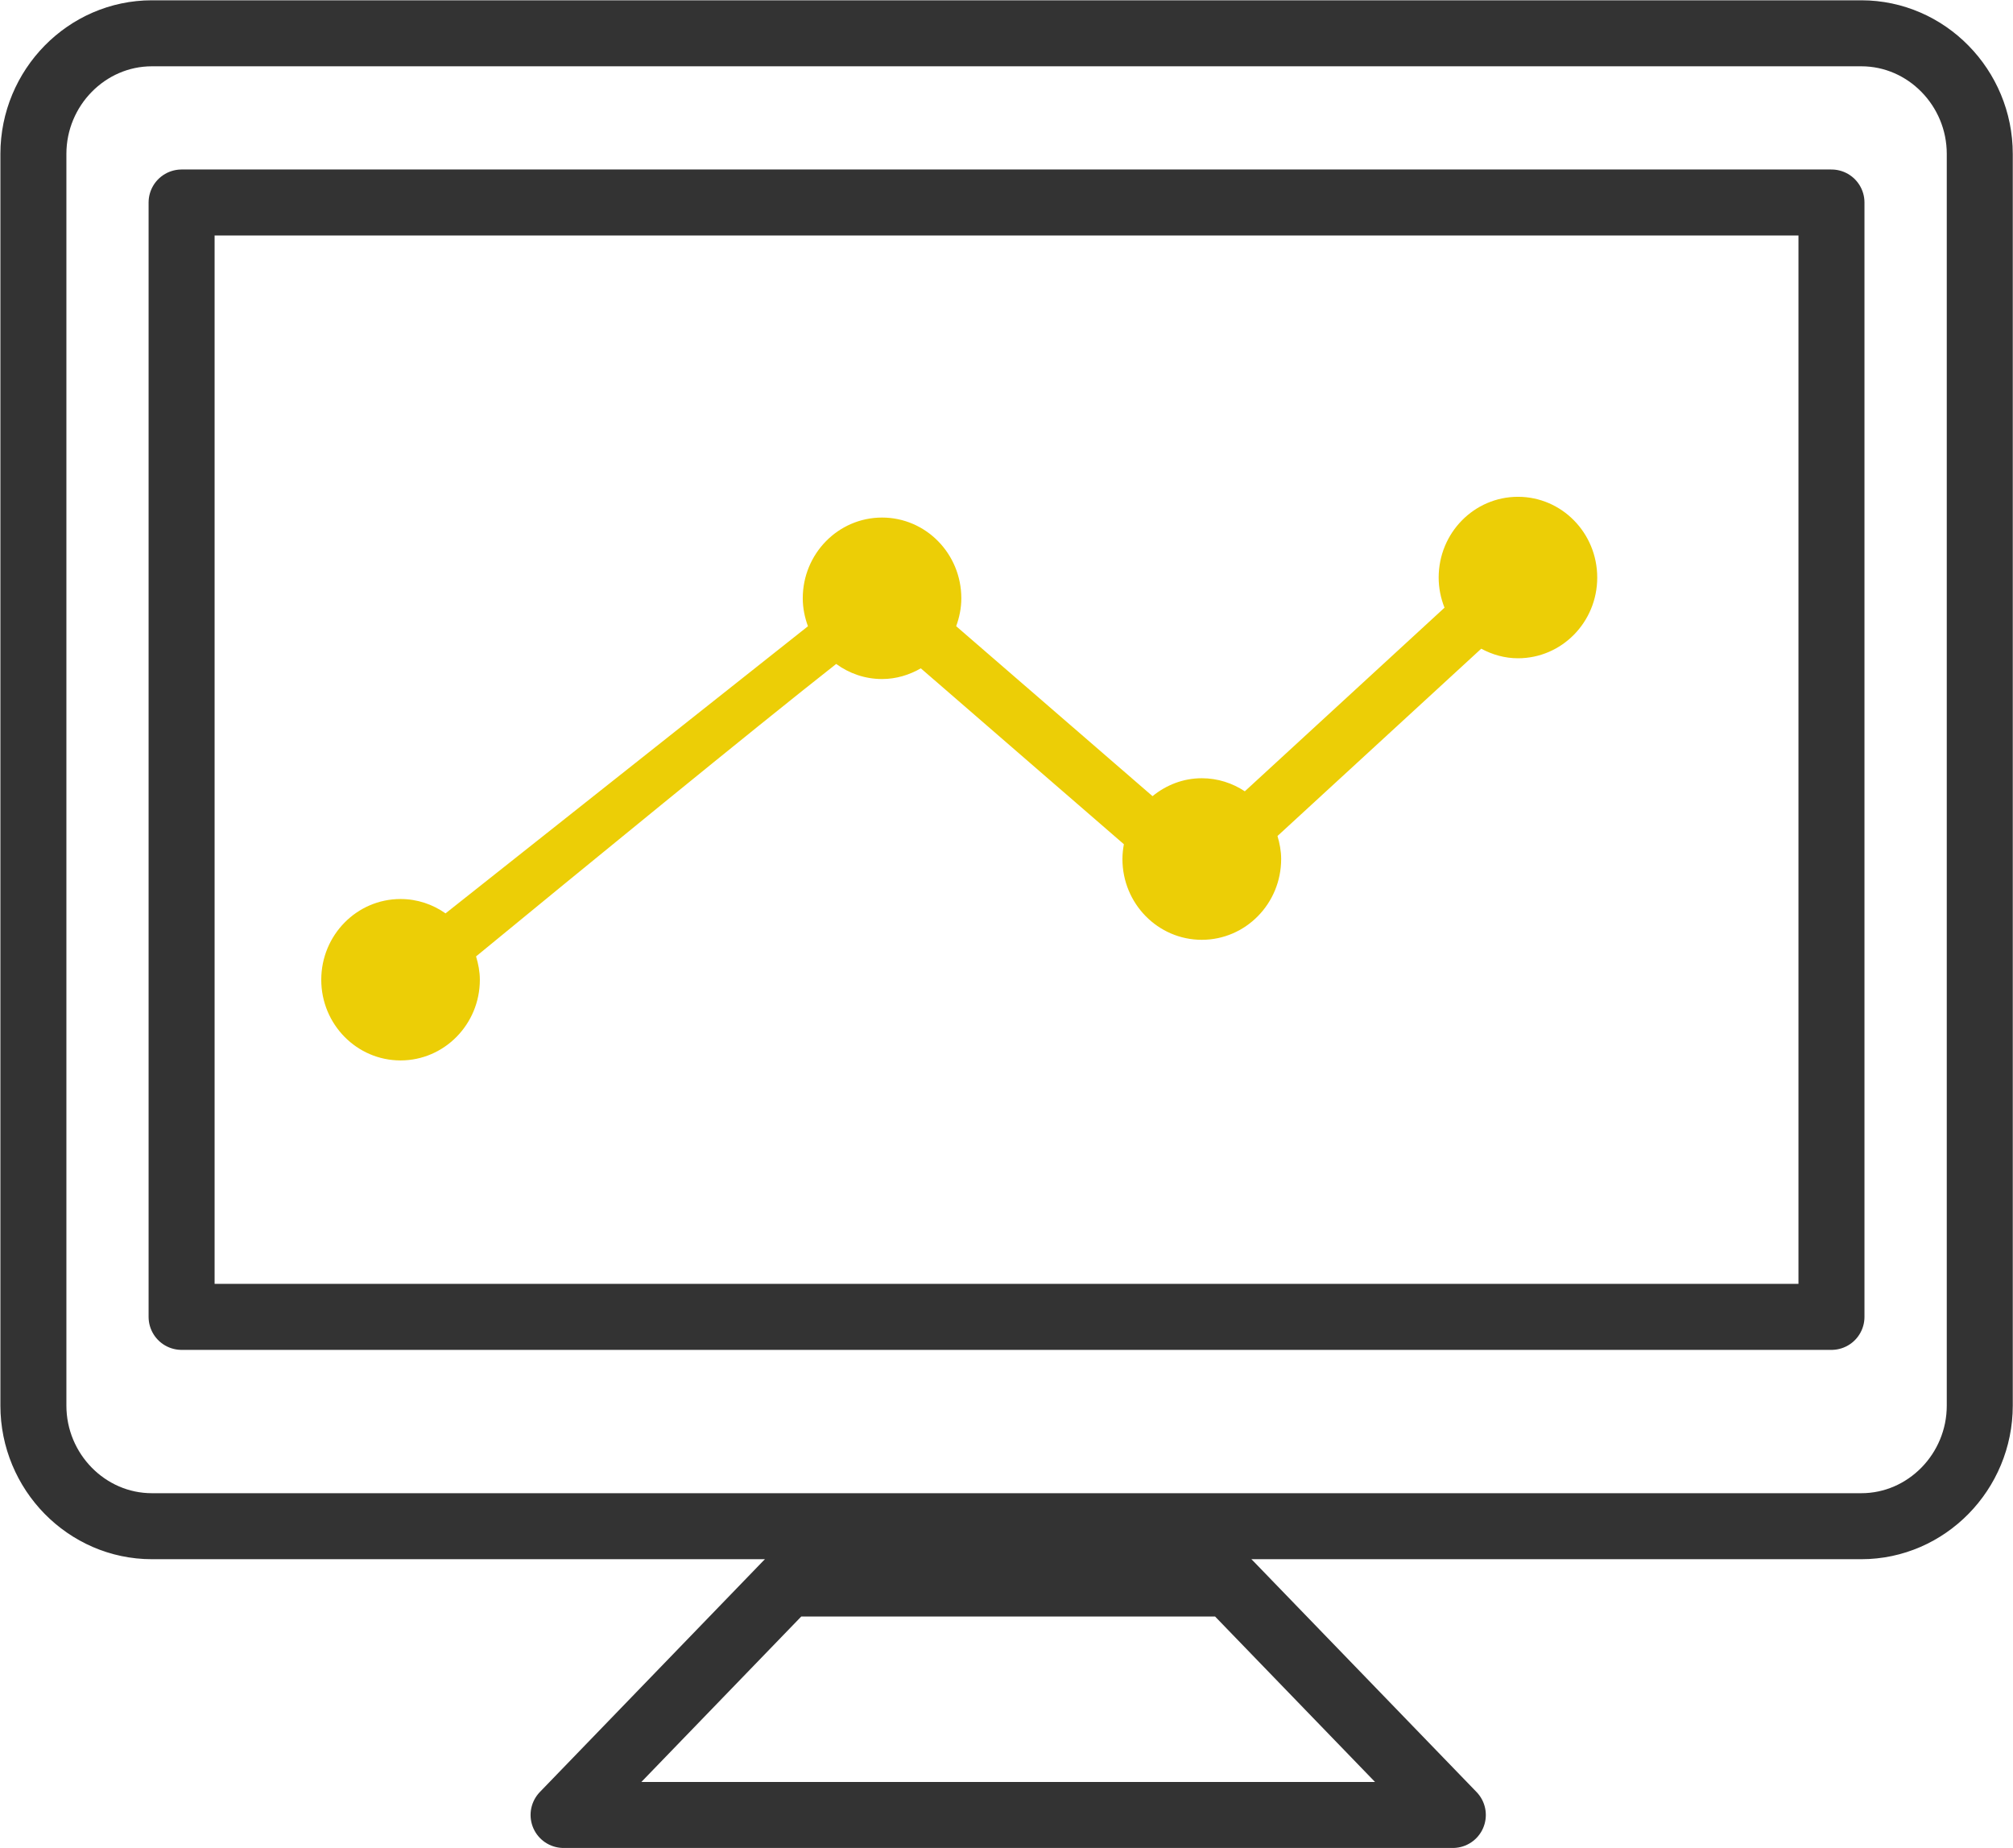 <svg xmlns="http://www.w3.org/2000/svg" xmlns:xlink="http://www.w3.org/1999/xlink" preserveAspectRatio="xMidYMid" width="61" height="56" viewBox="0 0 61 56">
  <defs>
    <style>

      .cls-3 {
        fill: #000000;
        stroke: #333333;
        stroke-linejoin: round;
        stroke-width: 2px;
        fill-opacity: 0;
      }

      .cls-4 {
        fill: #ecce06;
      }
    </style>
  </defs>
  <g id="first-confsvg">
    <path d="M56.404,46.247 C56.404,46.247 4.603,46.247 4.603,46.247 C2.626,46.247 1.012,44.598 1.012,42.592 C1.012,42.592 1.012,4.664 1.012,4.664 C1.012,2.658 2.626,1.009 4.603,1.009 C4.603,1.009 56.404,1.009 56.404,1.009 C58.379,1.009 59.993,2.658 59.993,4.664 C59.993,4.664 59.993,42.592 59.993,42.592 C59.993,44.598 58.379,46.247 56.404,46.247 ZM55.499,6.136 C55.499,6.136 5.503,6.136 5.503,6.136 C5.503,6.136 5.503,39.904 5.503,39.904 C5.503,39.904 55.499,39.904 55.499,39.904 C55.499,39.904 55.499,6.136 55.499,6.136 ZM37.245,47.984 C37.245,47.984 44.025,54.997 44.025,54.997 C44.025,54.997 17.078,54.997 17.078,54.997 C17.078,54.997 23.856,47.984 23.856,47.984 C23.856,47.984 37.245,47.984 37.245,47.984 Z" id="path-1" class="cls-3" fill-rule="evenodd"/>
    <path d="M45.999,19.947 C45.595,19.947 45.220,19.836 44.886,19.657 C44.886,19.657 38.712,25.332 38.712,25.332 C38.777,25.554 38.823,25.785 38.823,26.029 C38.823,27.383 37.745,28.478 36.418,28.478 C35.091,28.478 34.013,27.383 34.013,26.029 C34.013,25.876 34.031,25.727 34.057,25.582 C32.148,23.928 29.486,21.622 27.904,20.252 C27.555,20.452 27.158,20.576 26.729,20.576 C26.209,20.576 25.732,20.405 25.339,20.119 C22.846,22.077 17.477,26.475 14.426,28.981 C14.494,29.206 14.541,29.441 14.541,29.689 C14.541,31.038 13.463,32.133 12.138,32.133 C10.811,32.133 9.735,31.038 9.735,29.689 C9.735,28.337 10.811,27.242 12.138,27.242 C12.645,27.242 13.113,27.404 13.501,27.677 C13.501,27.677 24.483,18.977 24.483,18.977 C24.387,18.712 24.326,18.429 24.326,18.130 C24.326,16.778 25.402,15.683 26.729,15.683 C28.056,15.683 29.131,16.778 29.131,18.130 C29.131,18.428 29.071,18.711 28.975,18.975 C30.793,20.549 33.339,22.754 34.925,24.125 C35.336,23.790 35.851,23.582 36.418,23.582 C36.900,23.582 37.346,23.730 37.722,23.978 C39.392,22.441 42.047,20.000 43.773,18.414 C43.661,18.131 43.596,17.824 43.596,17.501 C43.596,16.149 44.671,15.054 45.999,15.054 C47.326,15.054 48.401,16.149 48.401,17.501 C48.401,18.852 47.326,19.947 45.999,19.947 Z" id="path-2" class="cls-4" fill-rule="evenodd"/>
  </g>
</svg>
